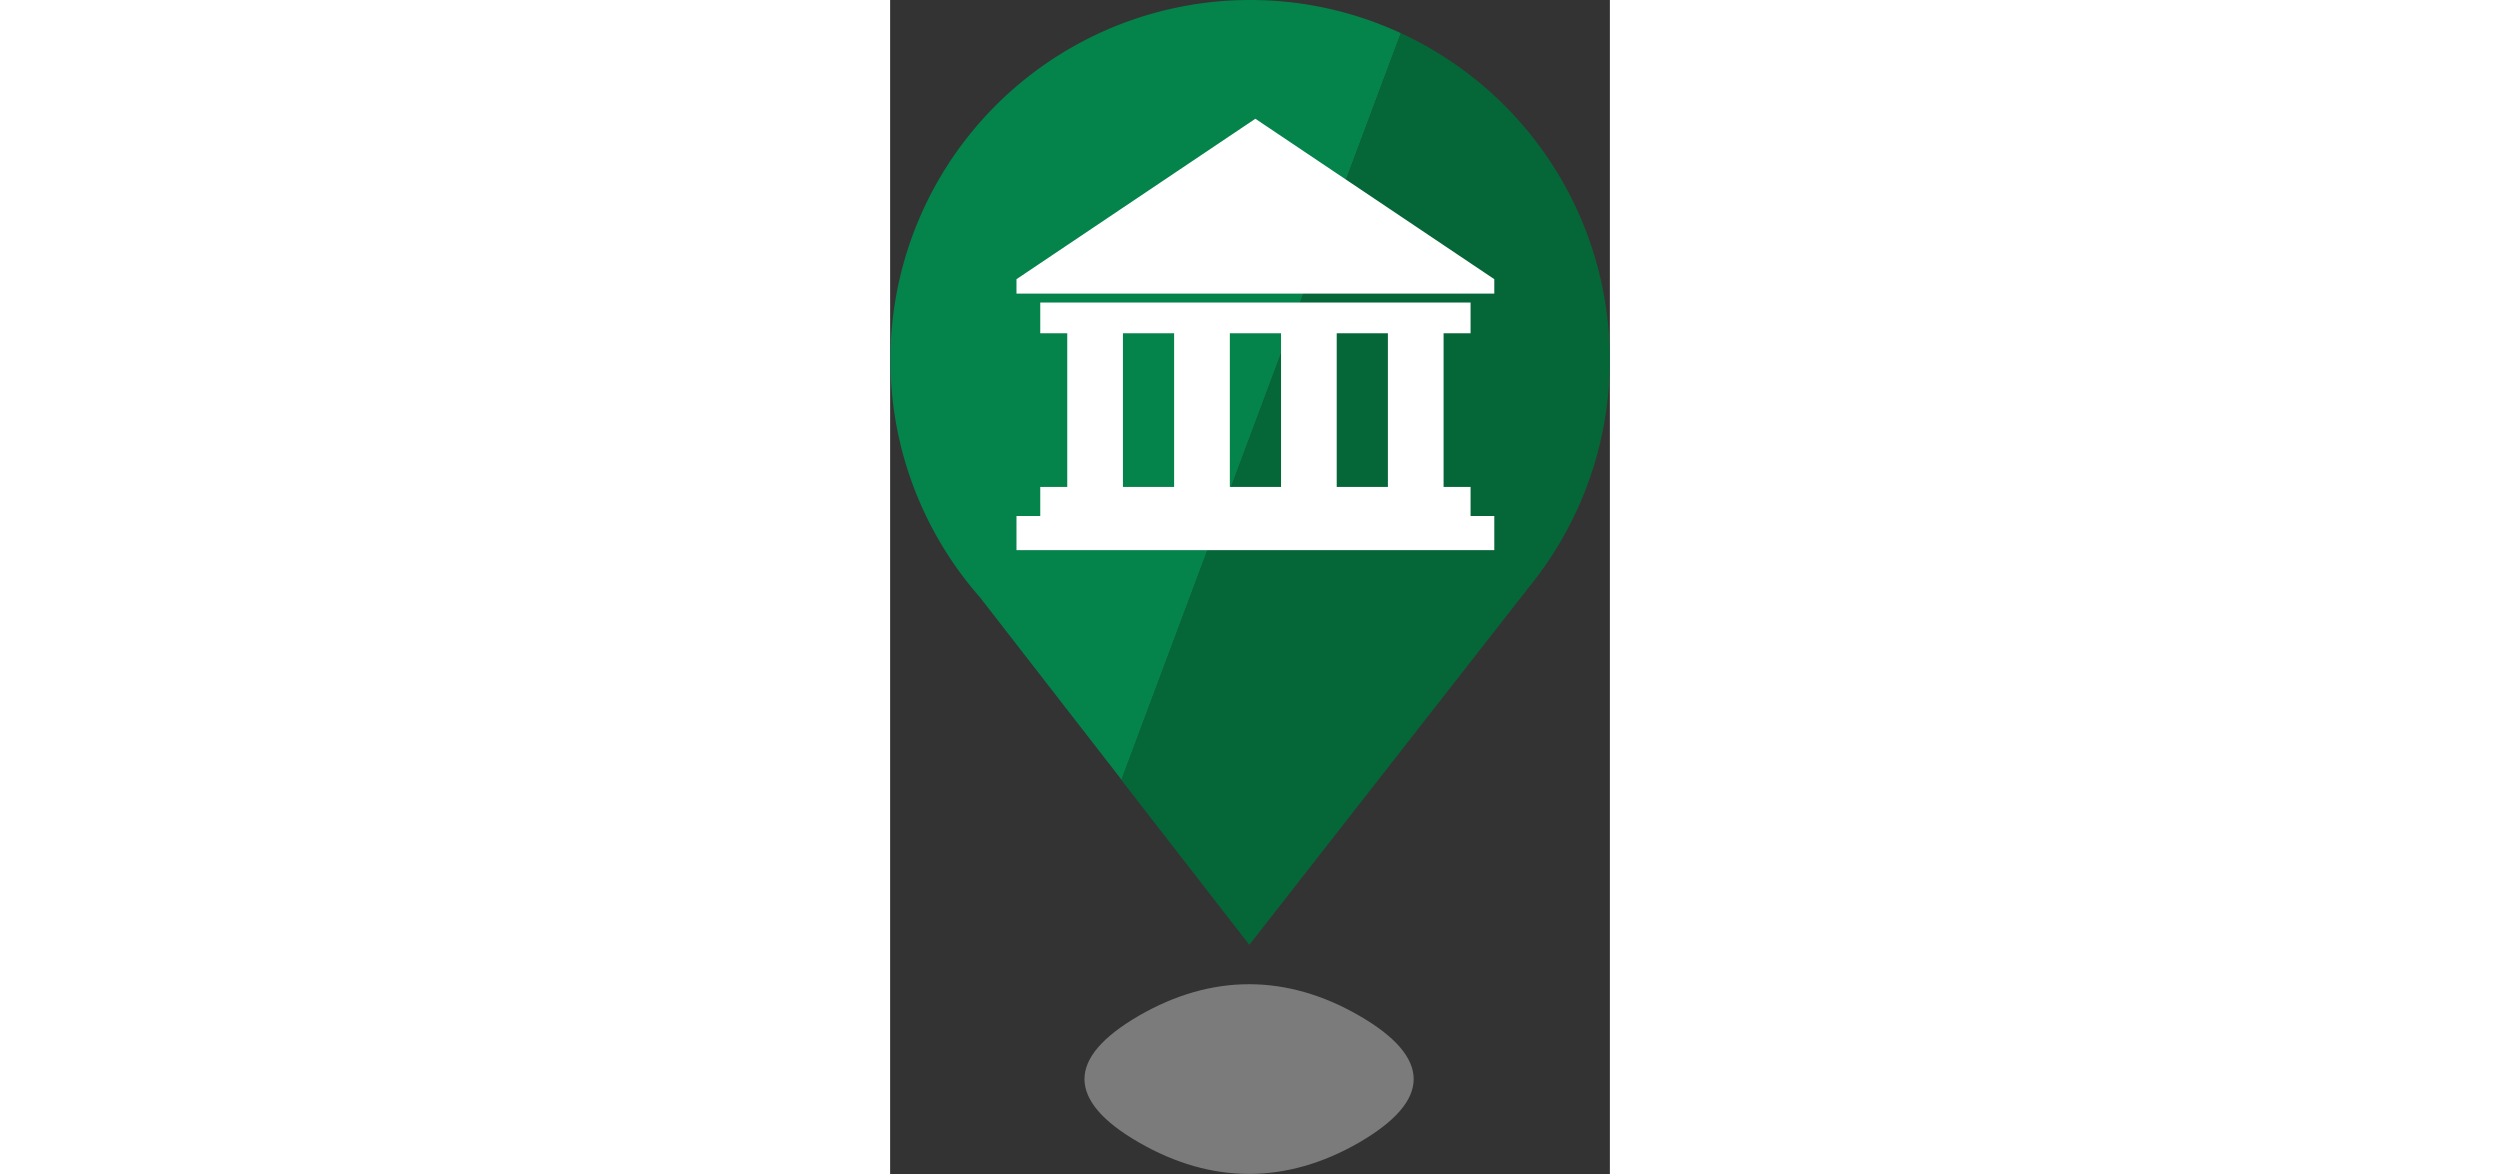 <svg xmlns="http://www.w3.org/2000/svg" viewBox="0 0 136.25 222.3" widht="64" height="64px"><rect x="0" y="0" width="136.25" height="222.3" fill="#333333" stroke="none"/><defs><style>.cls-1{isolation:isolate;}.cls-2{mix-blend-mode:multiply;}.cls-3{fill-opacity: 0.4; fill:#e6e7e8;}.cls-4{fill:#04834a;}.cls-5{fill:#056737;}.cls-6{fill:#fff;}</style></defs><title>icn_museum</title><g class="cls-1"><g id="Слой_2" data-name="Слой 2"><g id="Layer_1" data-name="Layer 1"><g class="cls-2"><path class="cls-3" d="M88.8,192.27c-13.75-7.94-27.94-7.94-41.7,0h0c-6.88,4-10.31,8-10.31,12s3.44,8.07,10.31,12c13.75,7.94,27.94,7.94,41.7,0,6.88-4,10.31-8,10.31-12S95.68,196.24,88.8,192.27Z"/></g><path class="cls-4" d="M68.12,0A68.11,68.11,0,0,0,17,113.07l26.82,34.56L96.69,6.28A67.84,67.84,0,0,0,68.12,0Z"/><path class="cls-5" d="M68.09,178.74l52.73-67.46a68.12,68.12,0,0,0-24.13-105L43.77,147.64,68,178.86Z"/><path class="cls-6" d="M109.88,92.18h-5.11V63.09h5.11V57.27H28.42v5.82h5.11V92.18H28.42v5.5h-4.5v6.46h90.45V97.68h-4.49Zm-45.57,0V63.09H74V92.18Zm29.92,0H84.54V63.09h9.69ZM44.07,63.09h9.69V92.18H44.07Z"/><polygon class="cls-6" points="69.14 22.48 23.92 52.85 23.92 55.58 114.37 55.58 114.37 52.85 69.14 22.48"/></g></g></g></svg>